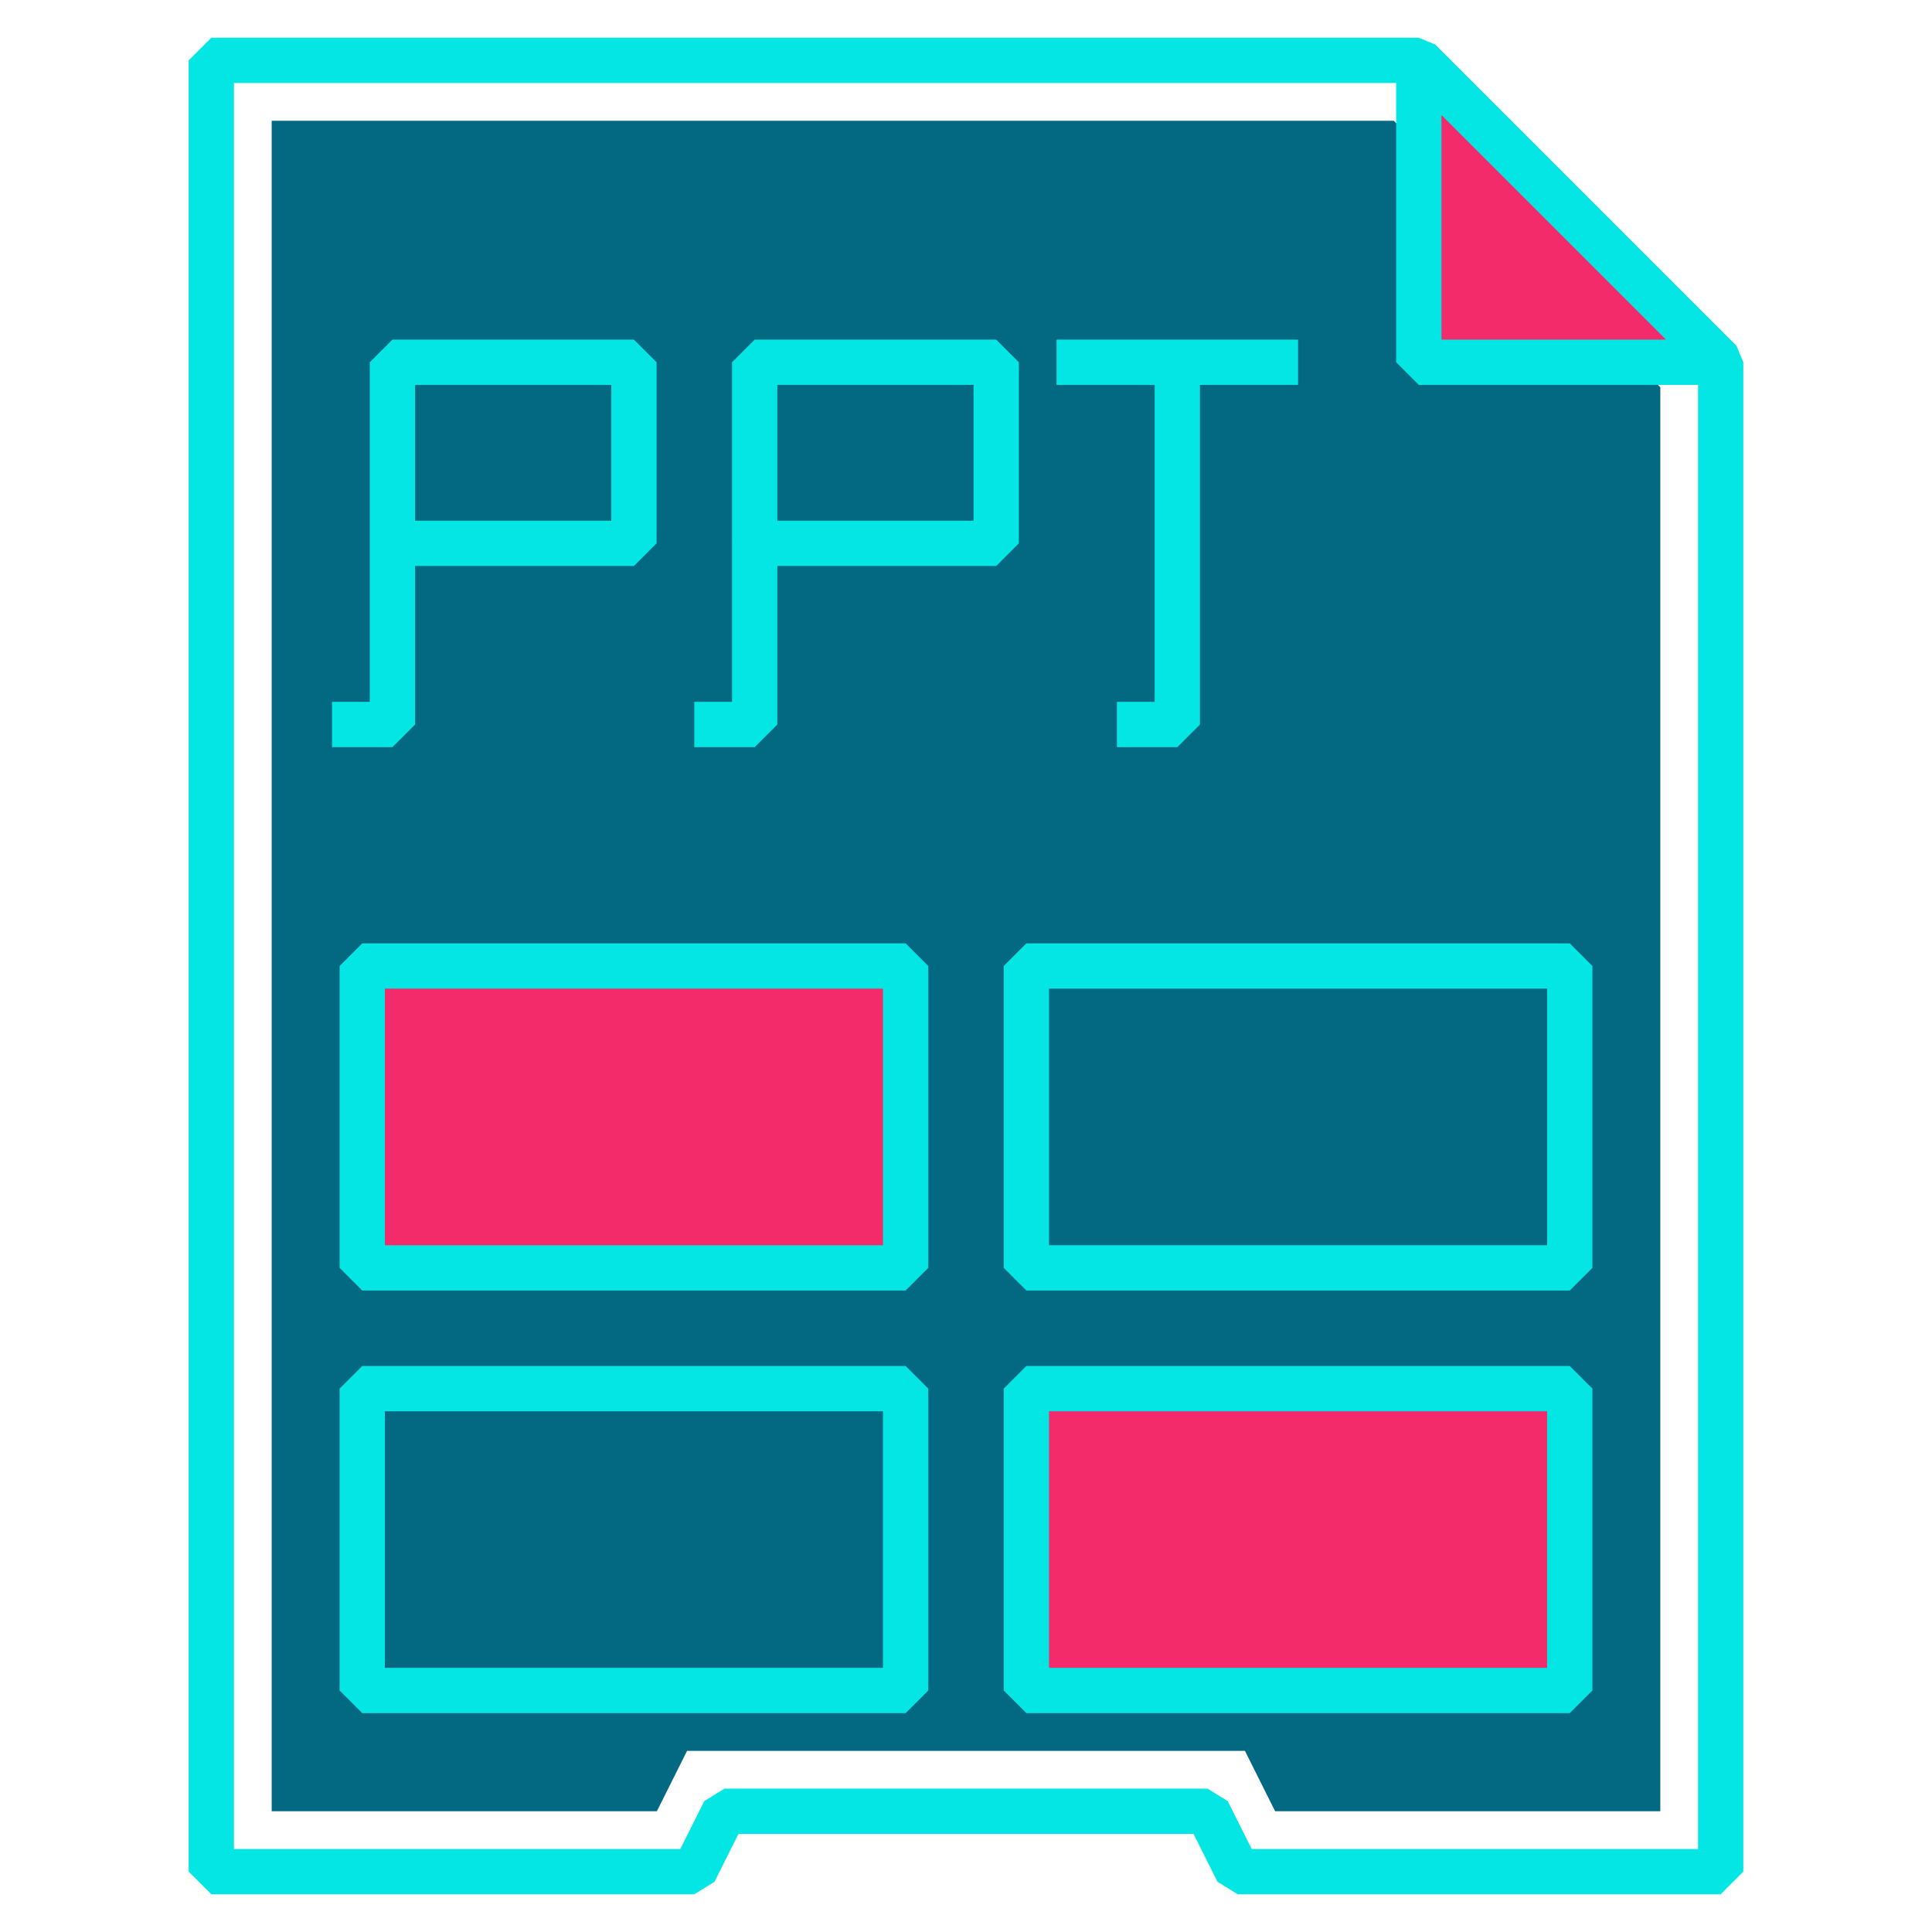 <svg xmlns="http://www.w3.org/2000/svg" viewBox="0 0 64 64"><defs><style>.cls-1{fill:none;stroke:#04e6e4;stroke-linejoin:bevel;stroke-width:1.5px;}.cls-2{fill:#036982;}.cls-3{fill:#f32b6a;}</style></defs><g id="x-office-presentation"><polygon class="cls-1" points="57 12 57 62 41 62 40 60 24 60 23 62 7 62 7 2 47 2 57 12"/><polygon class="cls-2" points="42.24 60 41.24 58 22.76 58 21.76 60 9 60 9 4 46.17 4 55 12.83 55 60 42.24 60"/><polygon class="cls-3" points="57 12 47 12 47 2 57 12"/><polygon class="cls-1" points="57 12 47 12 47 2 57 12"/><line class="cls-1" x1="43" y1="12" x2="35" y2="12"/><rect class="cls-1" x="13" y="12" width="8" height="6"/><polyline class="cls-1" points="13 18 13 24 11 24"/><rect class="cls-1" x="25" y="12" width="8" height="6"/><polyline class="cls-1" points="25 18 25 24 23 24"/><polyline class="cls-1" points="39 12 39 24 37 24"/><rect class="cls-3" x="12" y="32" width="18" height="10"/><rect class="cls-3" x="34" y="46" width="18" height="10"/><rect class="cls-1" x="12" y="32" width="18" height="10"/><rect class="cls-1" x="34" y="46" width="18" height="10"/><rect class="cls-1" x="34" y="32" width="18" height="10"/><rect class="cls-1" x="12" y="46" width="18" height="10"/></g></svg>